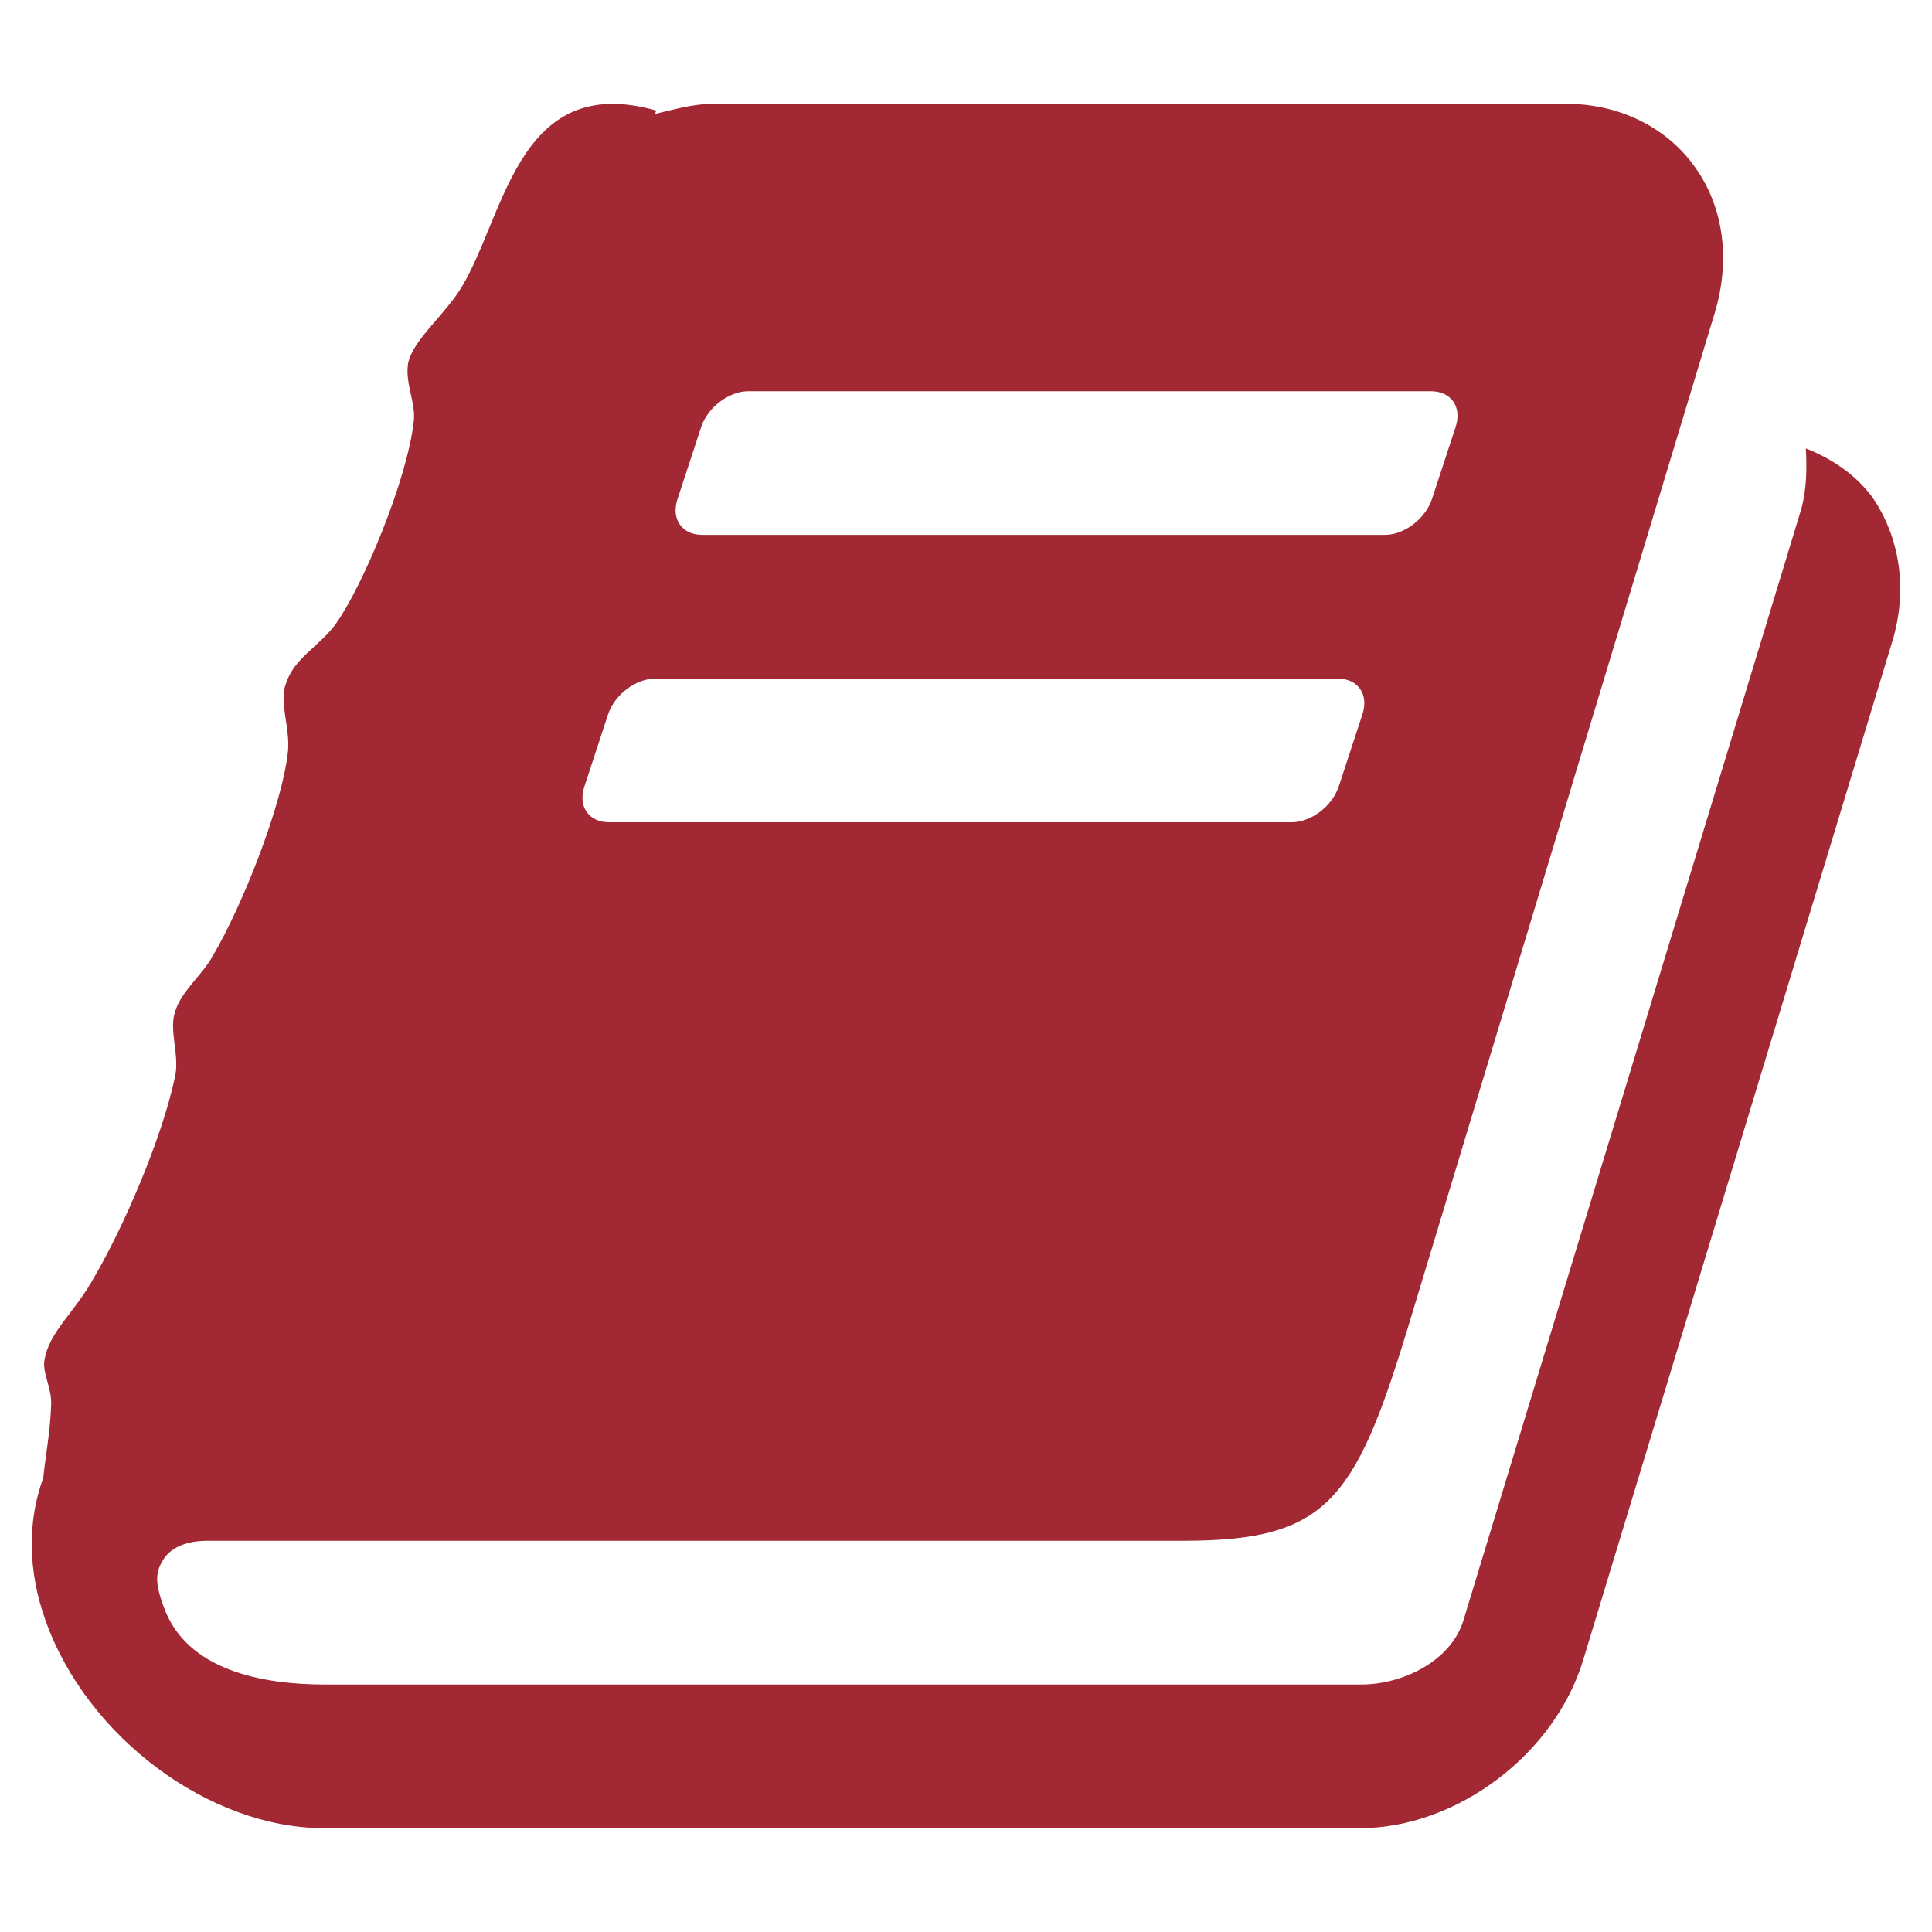 <?xml version="1.0" encoding="UTF-8"?>
<svg width="20px" height="20px" viewBox="0 0 20 20" version="1.1" xmlns="http://www.w3.org/2000/svg" xmlns:xlink="http://www.w3.org/1999/xlink">
    <!-- Generator: Sketch 50 (54983) - http://www.bohemiancoding.com/sketch -->
    <title>pix_plugins/mod/book/icon</title>
    <desc>Created with Sketch.</desc>
    <defs></defs>
    <g id="pix_plugins/mod/book/icon" stroke="none" stroke-width="1" fill="none" fill-rule="evenodd">
        <g id="circle_background" transform="translate(-6, -6)"></g>
        <path d="M19.379,5.142 C19.67,5.561 19.751,6.107 19.589,6.641 L16.393,17.171 C16.102,18.158 15.079,18.925 14.08,18.925 L3.353,18.925 C2.168,18.925 0.901,17.984 0.471,16.775 C0.285,16.252 0.285,15.741 0.448,15.299 C0.471,15.067 0.518,14.835 0.529,14.556 C0.541,14.37 0.436,14.219 0.46,14.079 C0.506,13.8 0.75,13.603 0.936,13.289 C1.285,12.708 1.68,11.766 1.808,11.162 C1.866,10.941 1.75,10.686 1.808,10.488 C1.866,10.267 2.087,10.105 2.203,9.895 C2.517,9.361 2.923,8.326 2.981,7.78 C3.005,7.536 2.888,7.269 2.958,7.083 C3.04,6.816 3.295,6.699 3.47,6.467 C3.748,6.084 4.213,4.979 4.283,4.364 C4.306,4.166 4.19,3.968 4.225,3.759 C4.271,3.538 4.55,3.306 4.736,3.039 C5.224,2.318 5.317,0.726 6.793,1.144 L6.782,1.179 C6.979,1.133 7.177,1.075 7.374,1.075 L16.218,1.075 C16.765,1.075 17.253,1.319 17.543,1.725 C17.845,2.144 17.915,2.69 17.752,3.236 L14.568,13.765 C14.022,15.555 13.72,15.95 12.244,15.95 L2.145,15.95 C1.994,15.95 1.808,15.985 1.703,16.125 C1.61,16.264 1.598,16.369 1.691,16.624 C1.924,17.298 2.726,17.438 3.365,17.438 L14.092,17.438 C14.522,17.438 15.021,17.194 15.149,16.775 L18.636,5.305 C18.705,5.084 18.705,4.852 18.694,4.642 C18.961,4.747 19.205,4.91 19.379,5.142 Z M7.014,5.165 C6.944,5.375 7.061,5.537 7.27,5.537 L14.336,5.537 C14.533,5.537 14.754,5.375 14.824,5.165 L15.068,4.422 C15.138,4.212 15.021,4.05 14.812,4.05 L7.746,4.05 C7.549,4.05 7.328,4.212 7.258,4.422 L7.014,5.165 Z M6.05,8.141 C5.98,8.35 6.096,8.512 6.305,8.512 L13.371,8.512 C13.569,8.512 13.789,8.35 13.859,8.141 L14.103,7.397 C14.173,7.188 14.057,7.025 13.848,7.025 L6.782,7.025 C6.584,7.025 6.363,7.188 6.294,7.397 L6.05,8.141 Z" id="" fill="#A22833"></path>
    </g>
</svg>